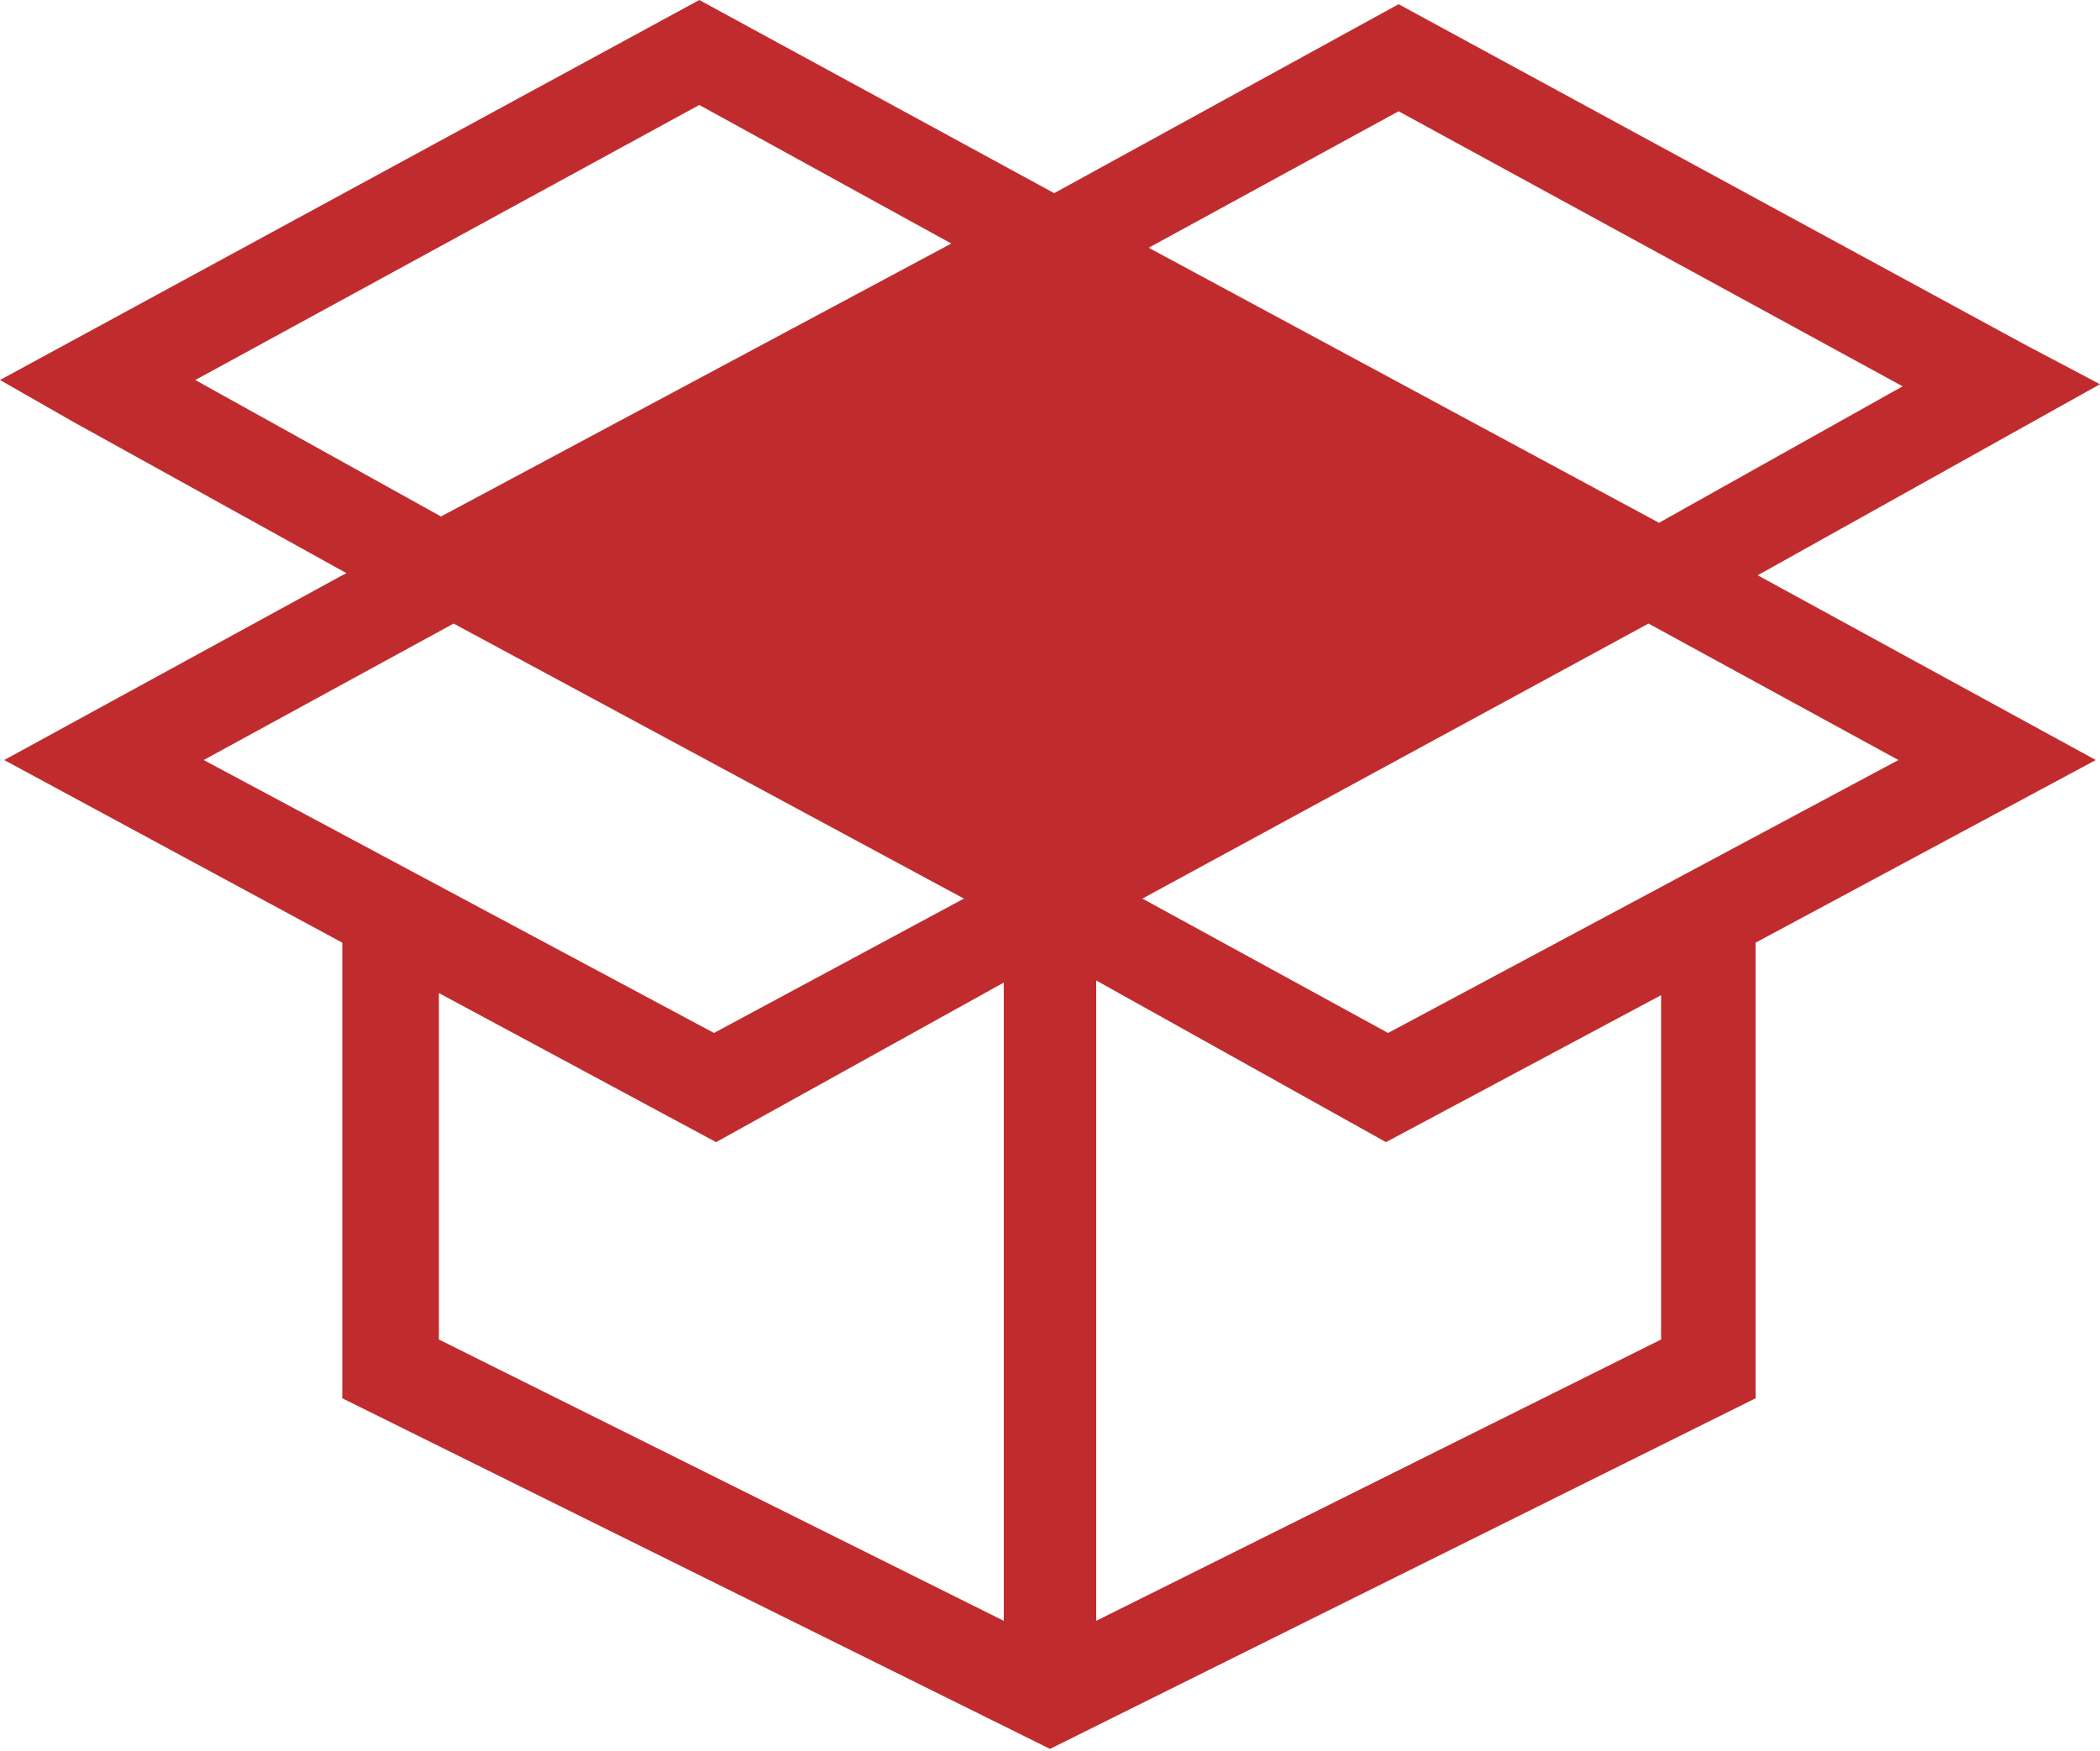 <?xml version="1.0" encoding="utf-8"?>
<!-- Generator: Adobe Illustrator 19.1.0, SVG Export Plug-In . SVG Version: 6.00 Build 0)  -->
<svg version="1.1" id="Layer_1" xmlns="http://www.w3.org/2000/svg" xmlns:xlink="http://www.w3.org/1999/xlink" x="0px" y="0px"
	 viewBox="-20 29.4 100 83.4" style="enable-background:new -20 29.4 100 83.4;" xml:space="preserve">
<style type="text/css">
	.st0{fill:#C02C2D;}
</style>
<path class="st0" d="M63.7,56.8L80,47.7l-3.6-1.9L46.6,29.6l-16.4,9l-16.9-9.2L-20,47.5l3.5,2l13,7.2l-0.2,0.1h0v0l-16.1,8.8
	l16.1,8.7V96L30,112.7L63.6,96V74.3l16.2-8.7L63.7,56.8z M46.6,34.7l24,13.1L59,54.3L34.7,41.2L46.6,34.7z M-10.7,47.5l24-13.1
	L25.3,41L1,54L-10.7,47.5z M-10.3,65.6l11.9-6.5l24.3,13.1L14,78.6L-10.3,65.6z M0.9,93.2V76.7l13.2,7.1l13.7-7.6v30.4L0.9,93.2z
	 M59.1,93.2l-26.9,13.4V76.1L46,83.8l13.1-7V93.2z M70.4,65.6L46.1,78.6l-11.7-6.4l24.1-13.1L70.4,65.6z"/>
</svg>
